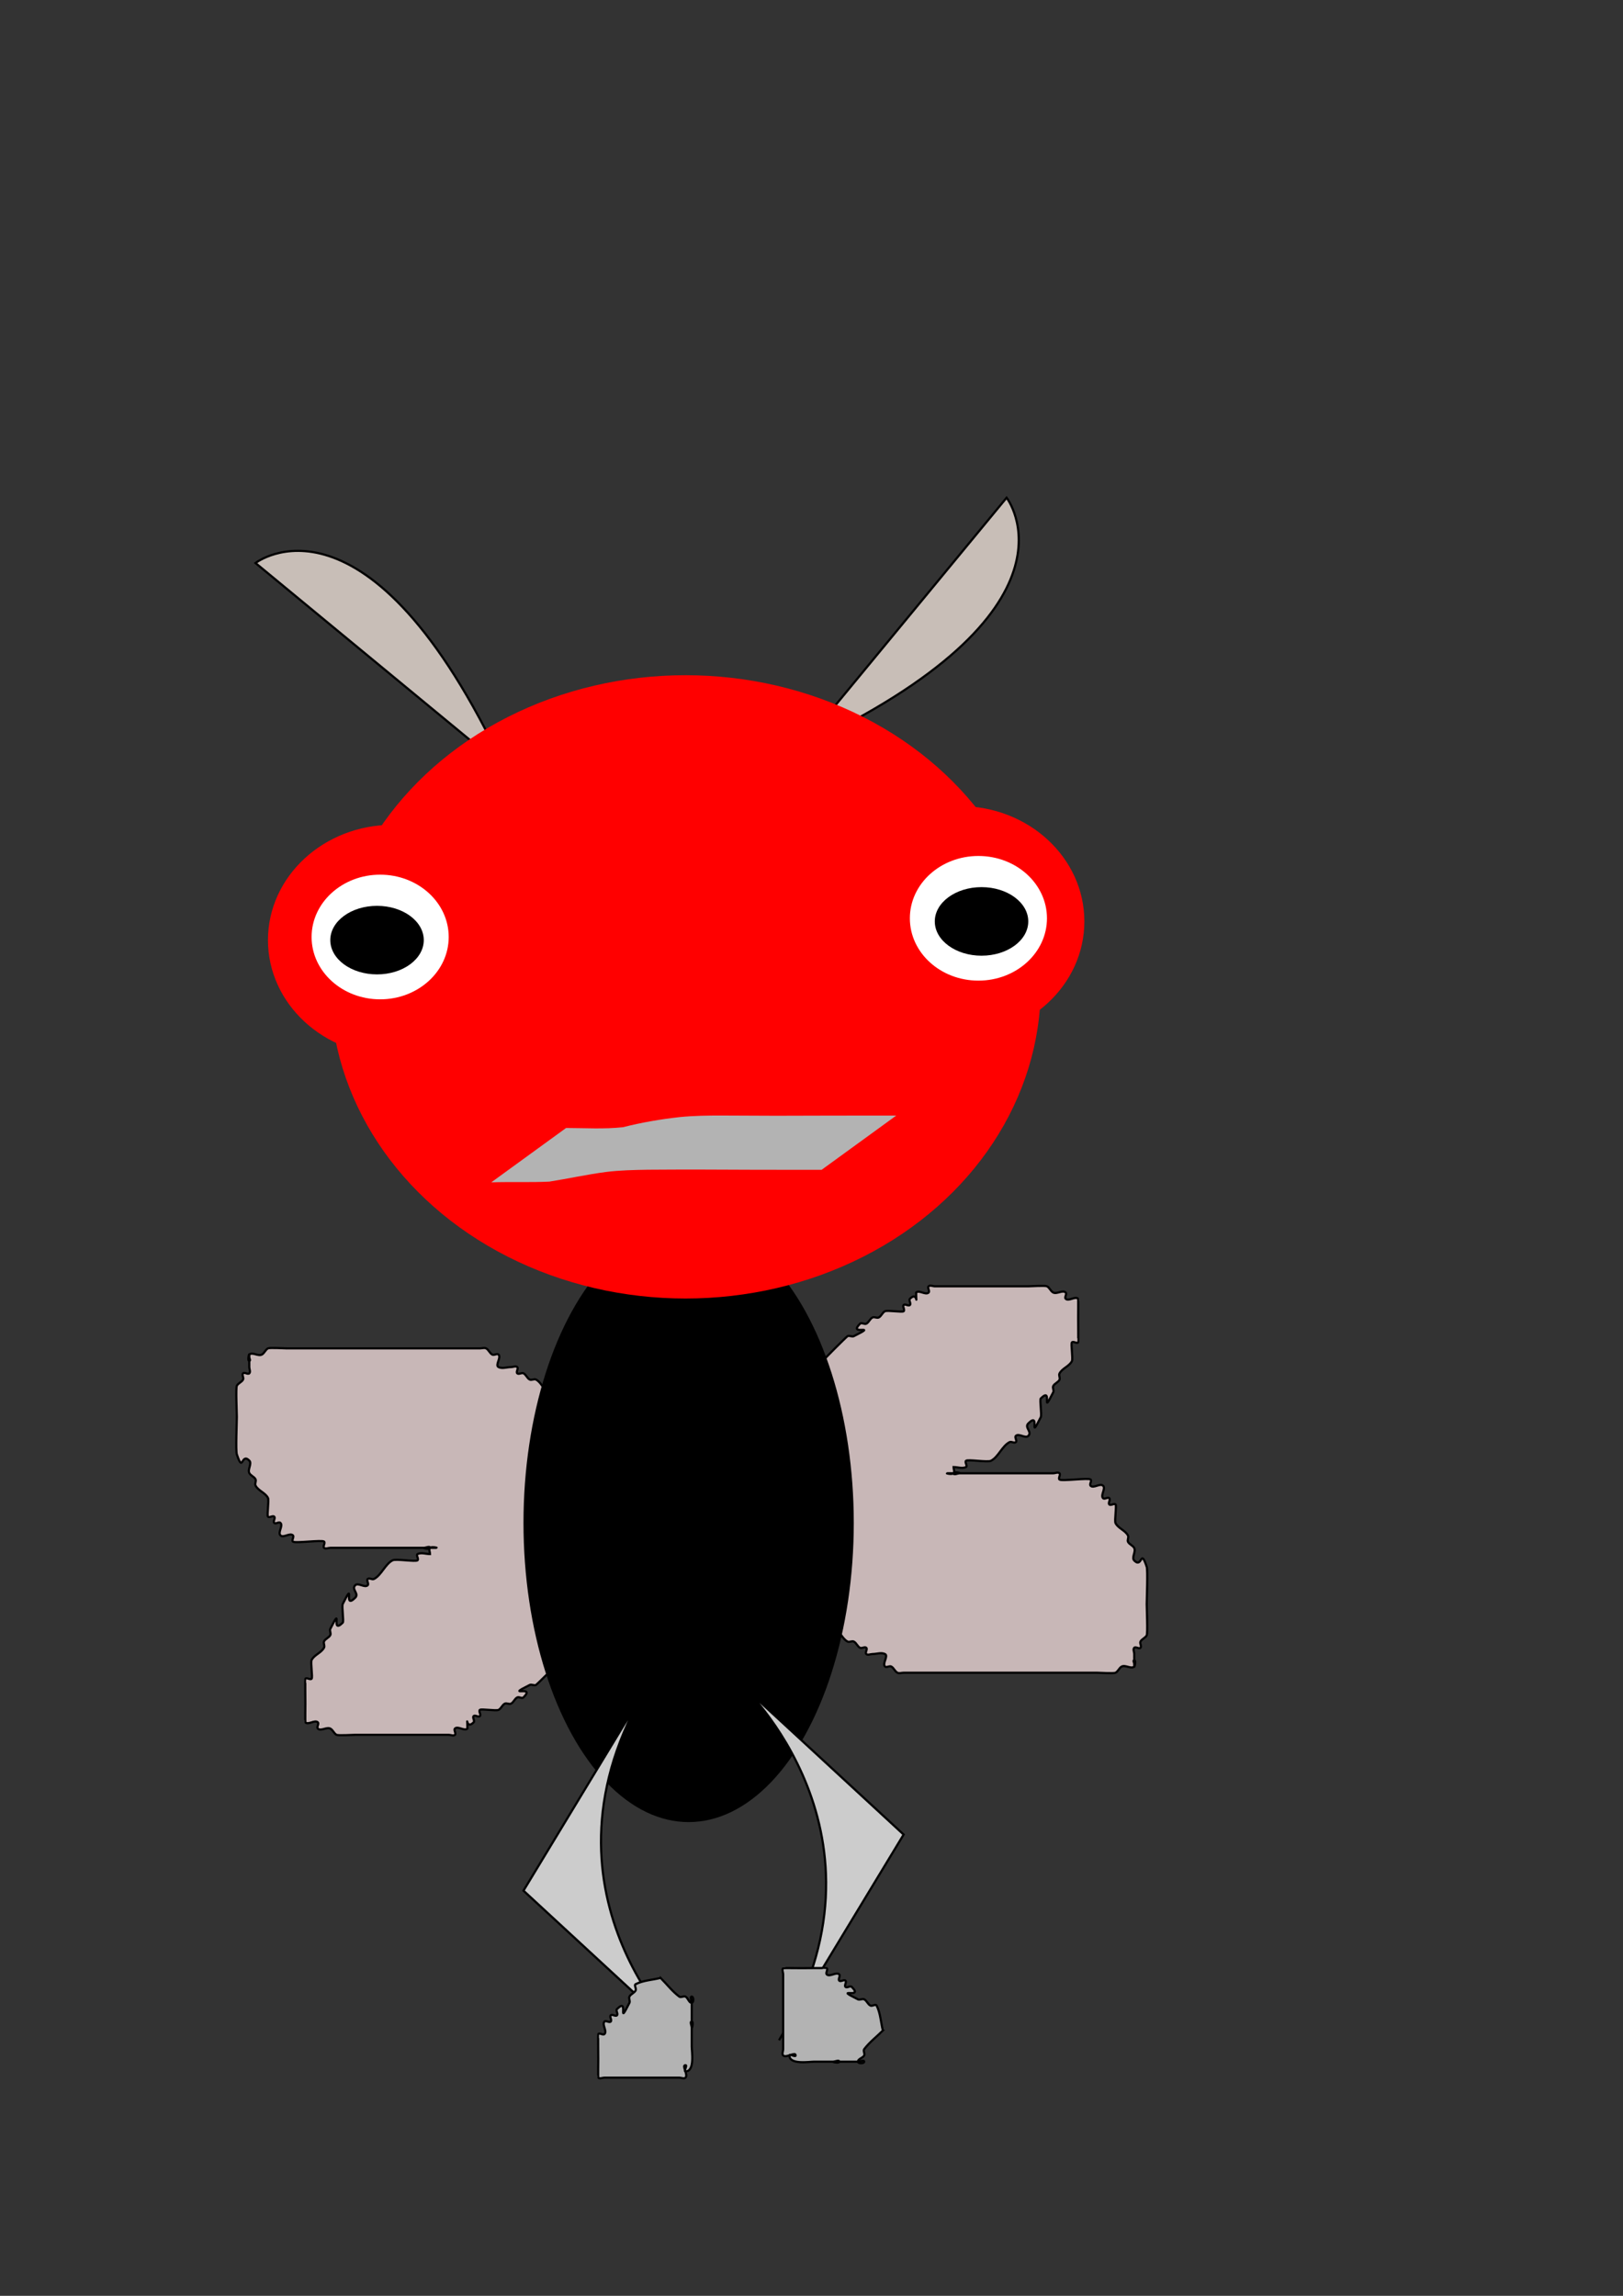 <?xml version="1.0" encoding="UTF-8" standalone="no"?>
<!-- Created with Inkscape (http://www.inkscape.org/) -->

<svg
   xmlns:dc="http://purl.org/dc/elements/1.1/"
   xmlns:cc="http://creativecommons.org/ns#"
   xmlns:rdf="http://www.w3.org/1999/02/22-rdf-syntax-ns#"
   xmlns:svg="http://www.w3.org/2000/svg"
   xmlns="http://www.w3.org/2000/svg"
   xmlns:sodipodi="http://sodipodi.sourceforge.net/DTD/sodipodi-0.dtd"
   xmlns:inkscape="http://www.inkscape.org/namespaces/inkscape"
   width="210mm"
   height="297mm"
   viewBox="0 0 744.094 1052.362"
   id="svg2"
   version="1.1"
   inkscape:version="0.91 r13725"
   sodipodi:docname="drawing1.svg"
   inkscape:export-filename="C:\xampp\htdocs\JesusOAwsomenauts\data\img\drawing1.png"
   inkscape:export-xdpi="90"
   inkscape:export-ydpi="90">
  <rect x="0" y="0" width="744.094" height="1052.362" fill="#333333" stroke="none"/>
  <defs
     id="defs4" />
  <sodipodi:namedview
     id="base"
     pagecolor="#ffffff"
     bordercolor="#666666"
     borderopacity="1.0"
     inkscape:pageopacity="0.0"
     inkscape:pageshadow="2"
     inkscape:zoom="0.41053452"
     inkscape:cx="712.03641"
     inkscape:cy="558.71485"
     inkscape:document-units="px"
     inkscape:current-layer="layer1"
     showgrid="false"
     inkscape:window-width="1366"
     inkscape:window-height="706"
     inkscape:window-x="-8"
     inkscape:window-y="-8"
     inkscape:window-maximized="1" />
  <g
     inkscape:label="Layer 1"
     inkscape:groupmode="layer"
     id="layer1">
    <path
       inkscape:connector-curvature="0"
       id="path4184"
       d="M 367.212,342.432 C 501.498,279.575 461.498,228.146 461.498,228.146 Z"
       style="fill:#c8beb7;fill-rule:evenodd;stroke:#000000;stroke-width:1px;stroke-linecap:butt;stroke-linejoin:miter;stroke-opacity:1" />
    <path
       style="fill:#c8beb7;fill-rule:evenodd;stroke:#000000;stroke-width:1px;stroke-linecap:butt;stroke-linejoin:miter;stroke-opacity:1"
       d="M 231.429,352.362 C 168.571,218.076 117.143,258.076 117.143,258.076 Z"
       id="path4182"
       inkscape:connector-curvature="0" />
    <path
       inkscape:connector-curvature="0"
       id="path3380"
       d="m 357.167,729.611 c 8.169,-5.195 9.829,6.343 14.286,8.571 0.852,0.426 2.184,-0.673 2.857,0 5.912,5.912 -9.034,-0.231 2.857,5.714 0.852,0.426 2.184,-0.673 2.857,0 0.673,0.673 -0.673,2.184 0,2.857 0.673,0.673 2.005,-0.426 2.857,0 2.409,1.205 3.305,4.51 5.714,5.714 0.852,0.426 2.005,-0.426 2.857,0 1.205,0.602 1.652,2.255 2.857,2.857 0.852,0.426 2.184,-0.673 2.857,0 0.673,0.673 -0.673,2.184 0,2.857 0.673,0.673 1.905,0 2.857,0 1.905,0 4.011,-0.852 5.714,0 1.704,0.852 -1.347,4.367 0,5.714 0.673,0.673 2.005,-0.426 2.857,0 1.205,0.602 1.652,2.255 2.857,2.857 0.852,0.426 1.905,0 2.857,0 0.952,0 1.905,0 2.857,0 4.762,0 9.524,0 14.286,0 18.095,0 36.19,0 54.286,0 5.714,0 11.429,0 17.143,0 1.287,0 7.702,0.435 8.571,0 1.205,-0.602 1.652,-2.255 2.857,-2.857 1.704,-0.852 4.367,1.347 5.714,0 0.673,-0.673 -0.952,-2.857 0,-2.857 0.952,0 0,3.81 0,2.857 0,-1.905 0,-3.81 0,-5.714 0,-0.952 -0.673,-2.184 0,-2.857 0.673,-0.673 2.184,0.673 2.857,0 0.673,-0.673 -0.426,-2.005 0,-2.857 0.602,-1.205 2.255,-1.652 2.857,-2.857 0.517,-1.033 0,-12.298 0,-14.286 0,-2.452 0.557,-15.471 0,-17.143 -2.973,-8.918 -1.905,0.952 -5.714,-2.857 -1.347,-1.347 0.852,-4.011 0,-5.714 -0.602,-1.205 -2.255,-1.652 -2.857,-2.857 -0.426,-0.852 0.426,-2.005 0,-2.857 -1.205,-2.409 -4.51,-3.305 -5.714,-5.714 -0.566,-1.133 0.584,-7.987 0,-8.571 -0.673,-0.673 -2.184,0.673 -2.857,0 -0.673,-0.673 0.673,-2.184 0,-2.857 -0.673,-0.673 -2.184,0.673 -2.857,0 -1.347,-1.347 1.347,-4.367 0,-5.714 -1.347,-1.347 -4.367,1.347 -5.714,0 -0.673,-0.673 0.673,-2.184 0,-2.857 -0.885,-0.885 -13.401,0.885 -14.286,0 -0.673,-0.673 0.673,-2.184 0,-2.857 -0.673,-0.673 -1.905,0 -2.857,0 -0.952,0 -1.905,0 -2.857,0 -8.571,0 -17.143,0 -25.714,0 -3.81,0 -7.619,0 -11.429,0 -0.952,0 -1.905,0 -2.857,0 -0.952,0 -2.857,0.952 -2.857,0 0,-0.952 3.81,0 2.857,0 -1.905,0 -3.81,0 -5.714,0 -0.952,0 2.184,0.673 2.857,0 0.673,-0.673 0,-1.905 0,-2.857 1.905,0 4.011,0.852 5.714,0 0.852,-0.426 -0.673,-2.184 0,-2.857 0.782,-0.782 9.879,0.775 11.429,0 3.429,-1.714 5.143,-6.857 8.571,-8.571 0.852,-0.426 2.184,0.673 2.857,0 0.673,-0.673 -0.673,-2.184 0,-2.857 1.347,-1.347 4.367,1.347 5.714,0 1.901,-1.901 -1.901,-3.813 0,-5.714 5.912,-5.912 -0.231,9.034 5.714,-2.857 0.566,-1.133 -0.584,-7.987 0,-8.571 5.912,-5.912 -0.231,9.034 5.714,-2.857 0.426,-0.852 -0.426,-2.005 0,-2.857 0.602,-1.205 2.255,-1.652 2.857,-2.857 0.426,-0.852 -0.426,-2.005 0,-2.857 1.205,-2.409 4.51,-3.305 5.714,-5.714 0.566,-1.133 -0.584,-7.987 0,-8.571 0.673,-0.673 2.184,0.673 2.857,0 0.115,-0.115 0,-10.379 0,-11.429 0,-0.693 0.092,-8.48 0,-8.571 -1.347,-1.347 -4.367,1.347 -5.714,0 -0.673,-0.673 0.673,-2.184 0,-2.857 -1.347,-1.347 -4.011,0.852 -5.714,0 -1.205,-0.602 -1.652,-2.255 -2.857,-2.857 -0.87,-0.435 -7.285,0 -8.571,0 -6.667,0 -13.333,0 -20,0 -7.619,0 -15.238,0 -22.857,0 -0.952,0 -2.184,-0.673 -2.857,0 -0.673,0.673 0.673,2.184 0,2.857 -1.347,1.347 -4.367,-1.347 -5.714,0 0,7.619 0.952,-0.952 -2.857,2.857 -0.673,0.673 0.673,2.184 0,2.857 -0.673,0.673 -2.184,-0.673 -2.857,0 -0.673,0.673 0.673,2.184 0,2.857 -0.584,0.584 -7.439,-0.566 -8.571,0 -1.205,0.602 -1.652,2.255 -2.857,2.857 -0.852,0.426 -2.005,-0.426 -2.857,0 -1.205,0.602 -1.652,2.255 -2.857,2.857 -0.852,0.426 -2.184,-0.673 -2.857,0 -5.912,5.912 9.034,-0.231 -2.857,5.714 -0.852,0.426 -2.005,-0.426 -2.857,0 -0.547,0.273 -11.155,10.882 -11.429,11.429 -1.143,2.286 1.143,6.286 0,8.571 -0.602,1.205 -2.255,1.652 -2.857,2.857 -0.426,0.852 0.426,2.005 0,2.857 -0.602,1.205 -2.255,1.652 -2.857,2.857 -0.426,0.852 0.673,2.184 0,2.857 -0.673,0.673 -2.184,-0.673 -2.857,0 -1.003,1.003 0.987,12.312 0,14.286 -0.602,1.205 -2.255,1.652 -2.857,2.857 -0.566,1.133 0.584,7.987 0,8.571 -0.673,0.673 -2.184,-0.673 -2.857,0 -0.673,0.673 0.673,2.184 0,2.857 -0.673,0.673 -2.184,-0.673 -2.857,0 -0.584,0.584 0.566,7.439 0,8.571 -0.602,1.205 -2.431,1.579 -2.857,2.857 -0.602,1.807 0.462,3.866 0,5.714 -0.516,2.066 -2.184,3.694 -2.857,5.714 -0.537,1.612 0,6.694 0,8.571 0,3.522 -0.611,11.231 0,14.286 0.77,3.851 1.905,7.619 2.857,11.429 z"
       style="fill:#c8b7b7;fill-rule:evenodd;stroke:#000000;stroke-width:1px;stroke-linecap:butt;stroke-linejoin:miter;stroke-opacity:1" />
    <path
       style="fill:#c8b7b7;fill-rule:evenodd;stroke:#000000;stroke-width:1px;stroke-linecap:butt;stroke-linejoin:miter;stroke-opacity:1"
       d="m 277.143,655.219 c -8.169,5.195 -9.829,-6.343 -14.286,-8.571 -0.852,-0.426 -2.184,0.673 -2.857,0 -5.912,-5.912 9.034,0.231 -2.857,-5.714 -0.852,-0.426 -2.184,0.673 -2.857,0 -0.673,-0.673 0.673,-2.184 0,-2.857 -0.673,-0.673 -2.005,0.426 -2.857,0 -2.409,-1.205 -3.305,-4.51 -5.714,-5.714 -0.852,-0.426 -2.005,0.426 -2.857,0 -1.205,-0.602 -1.652,-2.255 -2.857,-2.857 -0.852,-0.426 -2.184,0.673 -2.857,0 -0.673,-0.673 0.673,-2.184 0,-2.857 -0.673,-0.673 -1.905,0 -2.857,0 -1.905,0 -4.011,0.852 -5.714,0 -1.704,-0.852 1.347,-4.367 0,-5.714 -0.673,-0.673 -2.005,0.426 -2.857,0 -1.205,-0.602 -1.652,-2.255 -2.857,-2.857 -0.852,-0.426 -1.905,0 -2.857,0 -0.952,0 -1.905,0 -2.857,0 -4.762,0 -9.524,0 -14.286,0 -18.095,0 -36.19,0 -54.286,0 -5.714,0 -11.429,0 -17.143,0 -1.287,0 -7.702,-0.435 -8.571,0 -1.205,0.602 -1.652,2.255 -2.857,2.857 -1.704,0.852 -4.367,-1.347 -5.714,0 -0.673,0.673 0.952,2.857 0,2.857 -0.952,0 0,-3.81 0,-2.857 0,1.905 0,3.81 0,5.714 0,0.952 0.673,2.184 0,2.857 -0.673,0.673 -2.184,-0.673 -2.857,0 -0.673,0.673 0.426,2.005 0,2.857 -0.602,1.205 -2.255,1.652 -2.857,2.857 -0.517,1.033 0,12.298 0,14.286 0,2.452 -0.557,15.471 0,17.143 2.973,8.918 1.905,-0.952 5.714,2.857 1.347,1.347 -0.852,4.011 0,5.714 0.602,1.205 2.255,1.652 2.857,2.857 0.426,0.852 -0.426,2.005 0,2.857 1.205,2.409 4.51,3.305 5.714,5.714 0.566,1.133 -0.584,7.987 0,8.571 0.673,0.673 2.184,-0.673 2.857,0 0.673,0.673 -0.673,2.184 0,2.857 0.673,0.673 2.184,-0.673 2.857,0 1.347,1.347 -1.347,4.367 0,5.714 1.347,1.347 4.367,-1.347 5.714,0 0.673,0.673 -0.673,2.184 0,2.857 0.885,0.885 13.401,-0.885 14.286,0 0.673,0.673 -0.673,2.184 0,2.857 0.673,0.673 1.905,0 2.857,0 0.952,0 1.905,0 2.857,0 8.571,0 17.143,0 25.714,0 3.81,0 7.619,0 11.429,0 0.952,0 1.905,0 2.857,0 0.952,0 2.857,-0.952 2.857,0 0,0.952 -3.81,0 -2.857,0 1.905,0 3.81,0 5.714,0 0.952,0 -2.184,-0.673 -2.857,0 -0.673,0.673 0,1.905 0,2.857 -1.905,0 -4.011,-0.852 -5.714,0 -0.852,0.426 0.673,2.184 0,2.857 -0.782,0.782 -9.879,-0.775 -11.429,0 -3.429,1.714 -5.143,6.857 -8.571,8.571 -0.852,0.426 -2.184,-0.673 -2.857,0 -0.673,0.673 0.673,2.184 0,2.857 -1.347,1.347 -4.367,-1.347 -5.714,0 -1.901,1.901 1.901,3.813 0,5.714 -5.912,5.912 0.231,-9.034 -5.714,2.857 -0.566,1.133 0.584,7.987 0,8.571 -5.912,5.912 0.231,-9.034 -5.714,2.857 -0.426,0.852 0.426,2.005 0,2.857 -0.602,1.205 -2.255,1.652 -2.857,2.857 -0.426,0.852 0.426,2.005 0,2.857 -1.205,2.409 -4.51,3.305 -5.714,5.714 -0.566,1.133 0.584,7.987 0,8.571 -0.673,0.673 -2.184,-0.673 -2.857,0 -0.115,0.115 0,10.379 0,11.429 0,0.693 -0.092,8.48 0,8.571 1.347,1.347 4.367,-1.347 5.714,0 0.673,0.673 -0.673,2.184 0,2.857 1.347,1.347 4.011,-0.852 5.714,0 1.205,0.602 1.652,2.255 2.857,2.857 0.87,0.435 7.285,0 8.571,0 6.667,0 13.333,0 20,0 7.619,0 15.238,0 22.857,0 0.952,0 2.184,0.673 2.857,0 0.673,-0.673 -0.673,-2.184 0,-2.857 1.347,-1.347 4.367,1.347 5.714,0 0,-7.619 -0.952,0.952 2.857,-2.857 0.673,-0.673 -0.673,-2.184 0,-2.857 0.673,-0.673 2.184,0.673 2.857,0 0.673,-0.673 -0.673,-2.184 0,-2.857 0.584,-0.584 7.439,0.566 8.571,0 1.205,-0.602 1.652,-2.255 2.857,-2.857 0.852,-0.426 2.005,0.426 2.857,0 1.205,-0.602 1.652,-2.255 2.857,-2.857 0.852,-0.426 2.184,0.673 2.857,0 5.912,-5.912 -9.034,0.231 2.857,-5.714 0.852,-0.426 2.005,0.426 2.857,0 0.547,-0.273 11.155,-10.882 11.429,-11.429 1.143,-2.286 -1.143,-6.286 0,-8.571 0.602,-1.205 2.255,-1.652 2.857,-2.857 0.426,-0.852 -0.426,-2.005 0,-2.857 0.602,-1.205 2.255,-1.652 2.857,-2.857 0.426,-0.852 -0.673,-2.184 0,-2.857 0.673,-0.673 2.184,0.673 2.857,0 1.003,-1.003 -0.987,-12.312 0,-14.286 0.602,-1.205 2.255,-1.652 2.857,-2.857 0.566,-1.133 -0.584,-7.987 0,-8.571 0.673,-0.673 2.184,0.673 2.857,0 0.673,-0.673 -0.673,-2.184 0,-2.857 0.673,-0.673 2.184,0.673 2.857,0 0.584,-0.584 -0.566,-7.439 0,-8.571 0.602,-1.205 2.431,-1.579 2.857,-2.857 0.602,-1.807 -0.462,-3.866 0,-5.714 0.516,-2.066 2.184,-3.694 2.857,-5.714 0.537,-1.612 0,-6.694 0,-8.571 0,-3.522 0.611,-11.231 0,-14.286 -0.77,-3.851 -1.905,-7.619 -2.857,-11.429 z"
       id="path3378"
       inkscape:connector-curvature="0" />
    <ellipse
       style="fill:#000000"
       id="path3368"
       cx="315.714"
       cy="698.076"
       rx="75.714"
       ry="137.143" />
    <ellipse
       style="fill:#ff0000"
       id="path3354"
       cx="314.286"
       cy="452.362"
       rx="162.857"
       ry="142.857" />
    <ellipse
       style="fill:#ff0000"
       id="path3342"
       cx="180"
       cy="430.934"
       rx="57.143"
       ry="52.857" />
    <ellipse
       ry="52.857"
       rx="57.143"
       cy="422.362"
       cx="440"
       id="ellipse3348"
       style="fill:#ff0000" />
    <ellipse
       ry="28.571"
       rx="31.429"
       cy="429.505"
       cx="174.286"
       id="ellipse3338"
       style="fill:#ffffff" />
    <ellipse
       style="fill:#ffffff"
       id="path3336"
       cx="448.571"
       cy="420.934"
       rx="31.429"
       ry="28.571" />
    <ellipse
       style="fill:#000000"
       id="path3364"
       cx="172.857"
       cy="430.934"
       rx="21.429"
       ry="15.714" />
    <ellipse
       ry="15.714"
       rx="21.429"
       cy="422.362"
       cx="450"
       id="ellipse3366"
       style="fill:#000000" />
    <path
       style="fill:#cccccc;fill-rule:evenodd;stroke:#000000;stroke-width:1px;stroke-linecap:butt;stroke-linejoin:miter;stroke-opacity:1"
       d="M 297.143,772.362 C 240,866.648 314.286,935.219 314.286,935.219 L 240,866.648 Z"
       id="path4186"
       inkscape:connector-curvature="0" />
    <path
       inkscape:connector-curvature="0"
       id="path4188"
       d="M 357.143,935.219 C 414.286,840.934 340,772.362 340,772.362 l 74.286,68.571 z"
       style="fill:#cccccc;fill-rule:evenodd;stroke:#000000;stroke-width:1px;stroke-linecap:butt;stroke-linejoin:miter;stroke-opacity:1" />
    <path
       style="fill:#b3b3b3;fill-rule:evenodd;stroke:#000000;stroke-width:1px;stroke-linecap:butt;stroke-linejoin:miter;stroke-opacity:1"
       d="m 302.857,906.648 c -3.81,0.952 -7.916,1.101 -11.429,2.857 -0.852,0.426 0.426,2.005 0,2.857 -0.602,1.205 -2.255,1.652 -2.857,2.857 -0.426,0.852 0.426,2.005 0,2.857 -5.945,11.891 0.197,-3.054 -5.714,2.857 -0.673,0.673 0.673,2.184 0,2.857 -0.673,0.673 -2.184,-0.673 -2.857,0 -0.673,0.673 0.673,2.184 0,2.857 -0.673,0.673 -2.184,-0.673 -2.857,0 -1.347,1.347 1.347,4.367 0,5.714 -0.673,0.673 -2.184,-0.673 -2.857,0 -0.115,0.115 0,10.379 0,11.429 0,0.693 -0.092,8.48 0,8.571 0.673,0.673 1.905,0 2.857,0 4.762,0 9.524,0 14.286,0 6.667,0 13.333,0 20,0 0.952,0 2.184,0.673 2.857,0 1.347,-1.347 -1.905,-5.714 0,-5.714 0.952,0 -0.952,2.857 0,2.857 4.371,0 2.857,-9.127 2.857,-11.429 0,-2.857 0,-5.714 0,-8.571 0,-0.952 -0.952,-2.857 0,-2.857 0.952,0 0,3.81 0,2.857 0,-3.81 0,-7.619 0,-11.429 0,-0.952 -0.952,-2.857 0,-2.857 0.952,0 0.952,2.857 0,2.857 -1.347,0 -1.652,-2.255 -2.857,-2.857 -0.852,-0.426 -2.095,0.571 -2.857,0 -3.232,-2.424 -5.714,-5.714 -8.571,-8.571 z"
       id="path4190"
       inkscape:connector-curvature="0" />
    <path
       inkscape:connector-curvature="0"
       id="path4192"
       d="m 404.767,930.752 c -0.952,-3.81 -1.101,-7.916 -2.857,-11.429 -0.426,-0.852 -2.005,0.426 -2.857,0 -1.205,-0.602 -1.652,-2.255 -2.857,-2.857 -0.852,-0.426 -2.005,0.426 -2.857,0 -11.891,-5.945 3.054,0.197 -2.857,-5.714 -0.673,-0.673 -2.184,0.673 -2.857,0 -0.673,-0.673 0.673,-2.184 0,-2.857 -0.673,-0.673 -2.184,0.673 -2.857,0 -0.673,-0.673 0.673,-2.184 0,-2.857 -1.347,-1.347 -4.367,1.347 -5.714,0 -0.673,-0.673 0.673,-2.184 0,-2.857 -0.115,-0.115 -10.379,0 -11.429,0 -0.693,0 -8.48,-0.092 -8.571,0 -0.673,0.673 0,1.905 0,2.857 0,4.762 0,9.524 0,14.286 0,6.667 0,13.333 0,20 0,0.952 -0.673,2.184 0,2.857 1.347,1.347 5.714,-1.905 5.714,0 0,0.952 -2.857,-0.952 -2.857,0 0,4.371 9.127,2.857 11.429,2.857 2.857,0 5.714,0 8.571,0 0.952,0 2.857,-0.952 2.857,0 0,0.952 -3.81,0 -2.857,0 3.81,0 7.619,0 11.429,0 0.952,0 2.857,-0.952 2.857,0 0,0.952 -2.857,0.952 -2.857,0 0,-1.347 2.255,-1.652 2.857,-2.857 0.426,-0.852 -0.571,-2.095 0,-2.857 2.424,-3.232 5.714,-5.714 8.571,-8.571 z"
       style="fill:#b3b3b3;fill-rule:evenodd;stroke:#000000;stroke-width:1px;stroke-linecap:butt;stroke-linejoin:miter;stroke-opacity:1" />
    <path
       style="fill:#b3b3b3"
       id="path4194"
       d="m 259.54,517.047 c 8.696,0.019 17.437,0.59 26.094,-0.357 8.54,-2.18 17.245,-3.657 25.999,-4.637 6.512,-0.648 13.061,-0.73 19.599,-0.714 8.148,0.054 16.296,0.068 24.444,0.105 7.744,0.007 15.488,-0.036 23.233,-0.061 5.919,-0.018 11.838,-0.021 17.756,-0.023 4.745,-10e-4 9.491,-7.7e-4 14.236,-6.1e-4 0,0 -34.223,24.864 -34.223,24.864 l 0,0 c -4.745,2.3e-4 -9.49,6.3e-4 -14.235,-2.7e-4 -5.897,-0.002 -11.795,-0.005 -17.692,-0.025 -7.678,-0.028 -15.355,-0.078 -23.033,-0.09 -8.209,0.016 -16.418,-0.02 -24.627,0.073 -6.416,0.111 -12.843,0.233 -19.22,1.026 -8.74,1.137 -17.324,3.062 -26.022,4.429 -8.862,0.419 -17.738,0.034 -26.606,0.327 0,0 34.295,-24.917 34.295,-24.917 z"
       inkscape:connector-curvature="0" />
  </g>
</svg>
